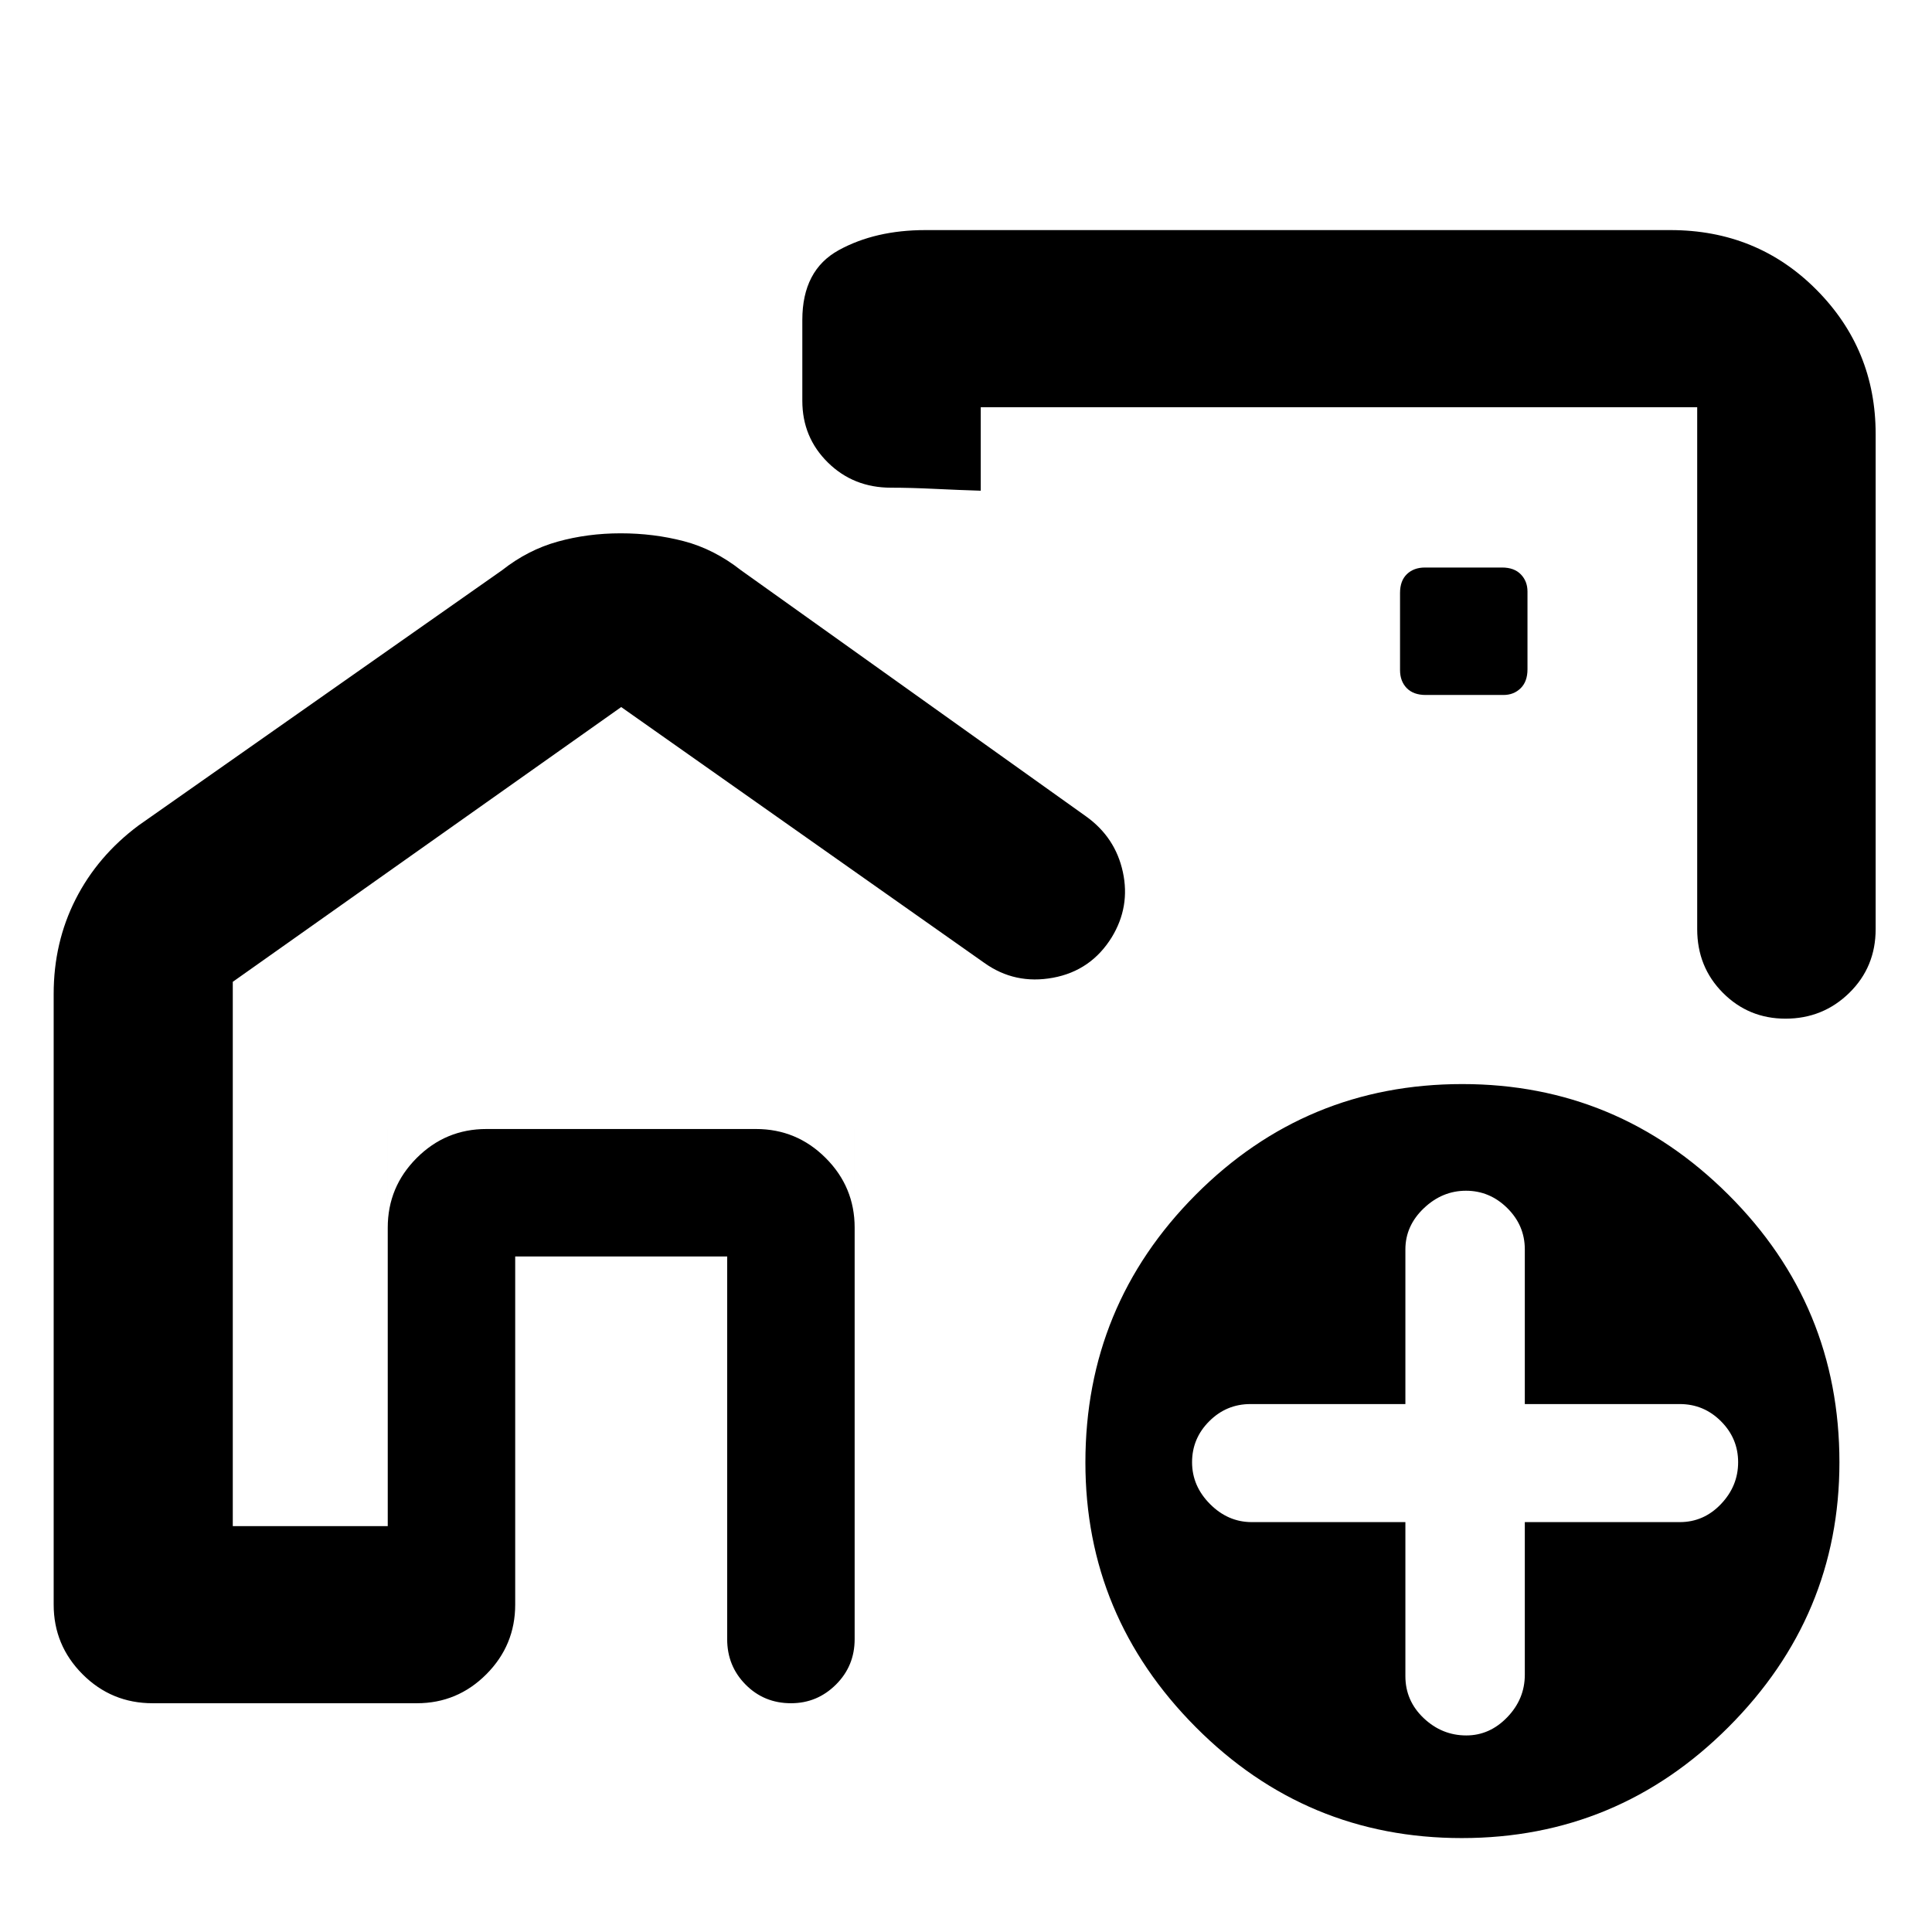<svg xmlns="http://www.w3.org/2000/svg" height="40" viewBox="0 -960 960 960" width="40"><path d="M192.67-201.67V-399h232v197.33V-399h-232v197.33ZM658.33-547ZM308.41-695q16.42 0 31.38 3.91 14.96 3.9 28.38 14.42l171.5 122.34q14.55 10.42 18.27 27.62 3.73 17.21-5.48 32.38-10.29 16.66-29.21 20.16t-34.17-7.39L308.67-608.67l-193 136.53v270.47h77V-350q0-20.21 14.39-34.61Q221.45-399 241.67-399h134q20.21 0 34.6 14.39 14.4 14.4 14.4 34.61v204.5q0 13.33-9.31 22.58-9.31 9.25-22.31 9.25-13.38 0-22.55-9.25t-9.17-22.58v-190.17H256v173q0 20.22-14.35 34.61t-34.5 14.39H75.87q-20.46 0-34.83-14.39-14.37-14.39-14.37-34.61v-303.5q0-25.52 10.91-47.01 10.92-21.49 31.25-36.65L249.5-676.67q12.81-10.1 27.65-14.21 14.83-4.12 31.26-4.12ZM830-845.67q43.1 0 72.55 29.61Q932-786.46 932-744.33v246q0 18.86-13.09 31.68-13.1 12.82-31.69 12.82-18.32 0-31.1-12.82-12.79-12.82-12.79-31.68v-259.34h-356v41.5q-10.66-.33-22.81-.91-12.14-.59-21.8-.59-18.63 0-31.34-12.5-12.71-12.51-12.71-30.66V-801q0-24.77 18.14-34.72t43.02-9.95H830Zm-103.62 799q-77.38 0-132.21-55.12-54.84-55.12-54.84-131.5 0-78 54.79-133.02 54.78-55.02 132.5-55.02 77.05 0 132.21 54.97Q914-311.38 914-233.38q0 76.38-55.12 131.55-55.12 55.16-132.5 55.16Zm-28.05-157v76.55q0 12.22 9.08 20.84 9.08 8.61 21.19 8.61 11.63 0 20.35-9.05t8.72-21.11v-75.84h77q11.93 0 20.46-8.96 8.54-8.96 8.54-20.8t-8.54-20.37q-8.53-8.53-20.46-8.53h-77v-76.88q0-11.89-8.72-20.51-8.72-8.61-20.52-8.61-11.81 0-20.95 8.71-9.15 8.72-9.15 20.45v76.84h-77q-11.93 0-20.46 8.53-8.54 8.53-8.54 20.37 0 11.84 8.94 20.8 8.93 8.96 20.73 8.96h76.33Zm10.11-411h38.62q5.11 0 8.52-3.33 3.42-3.33 3.42-9.44v-38.62q0-5.11-3.29-8.52-3.29-3.42-9.34-3.42h-38.31q-5.56 0-8.98 3.29-3.41 3.29-3.41 9.34v38.31q0 5.56 3.33 8.98 3.33 3.41 9.44 3.41Z"/></svg>